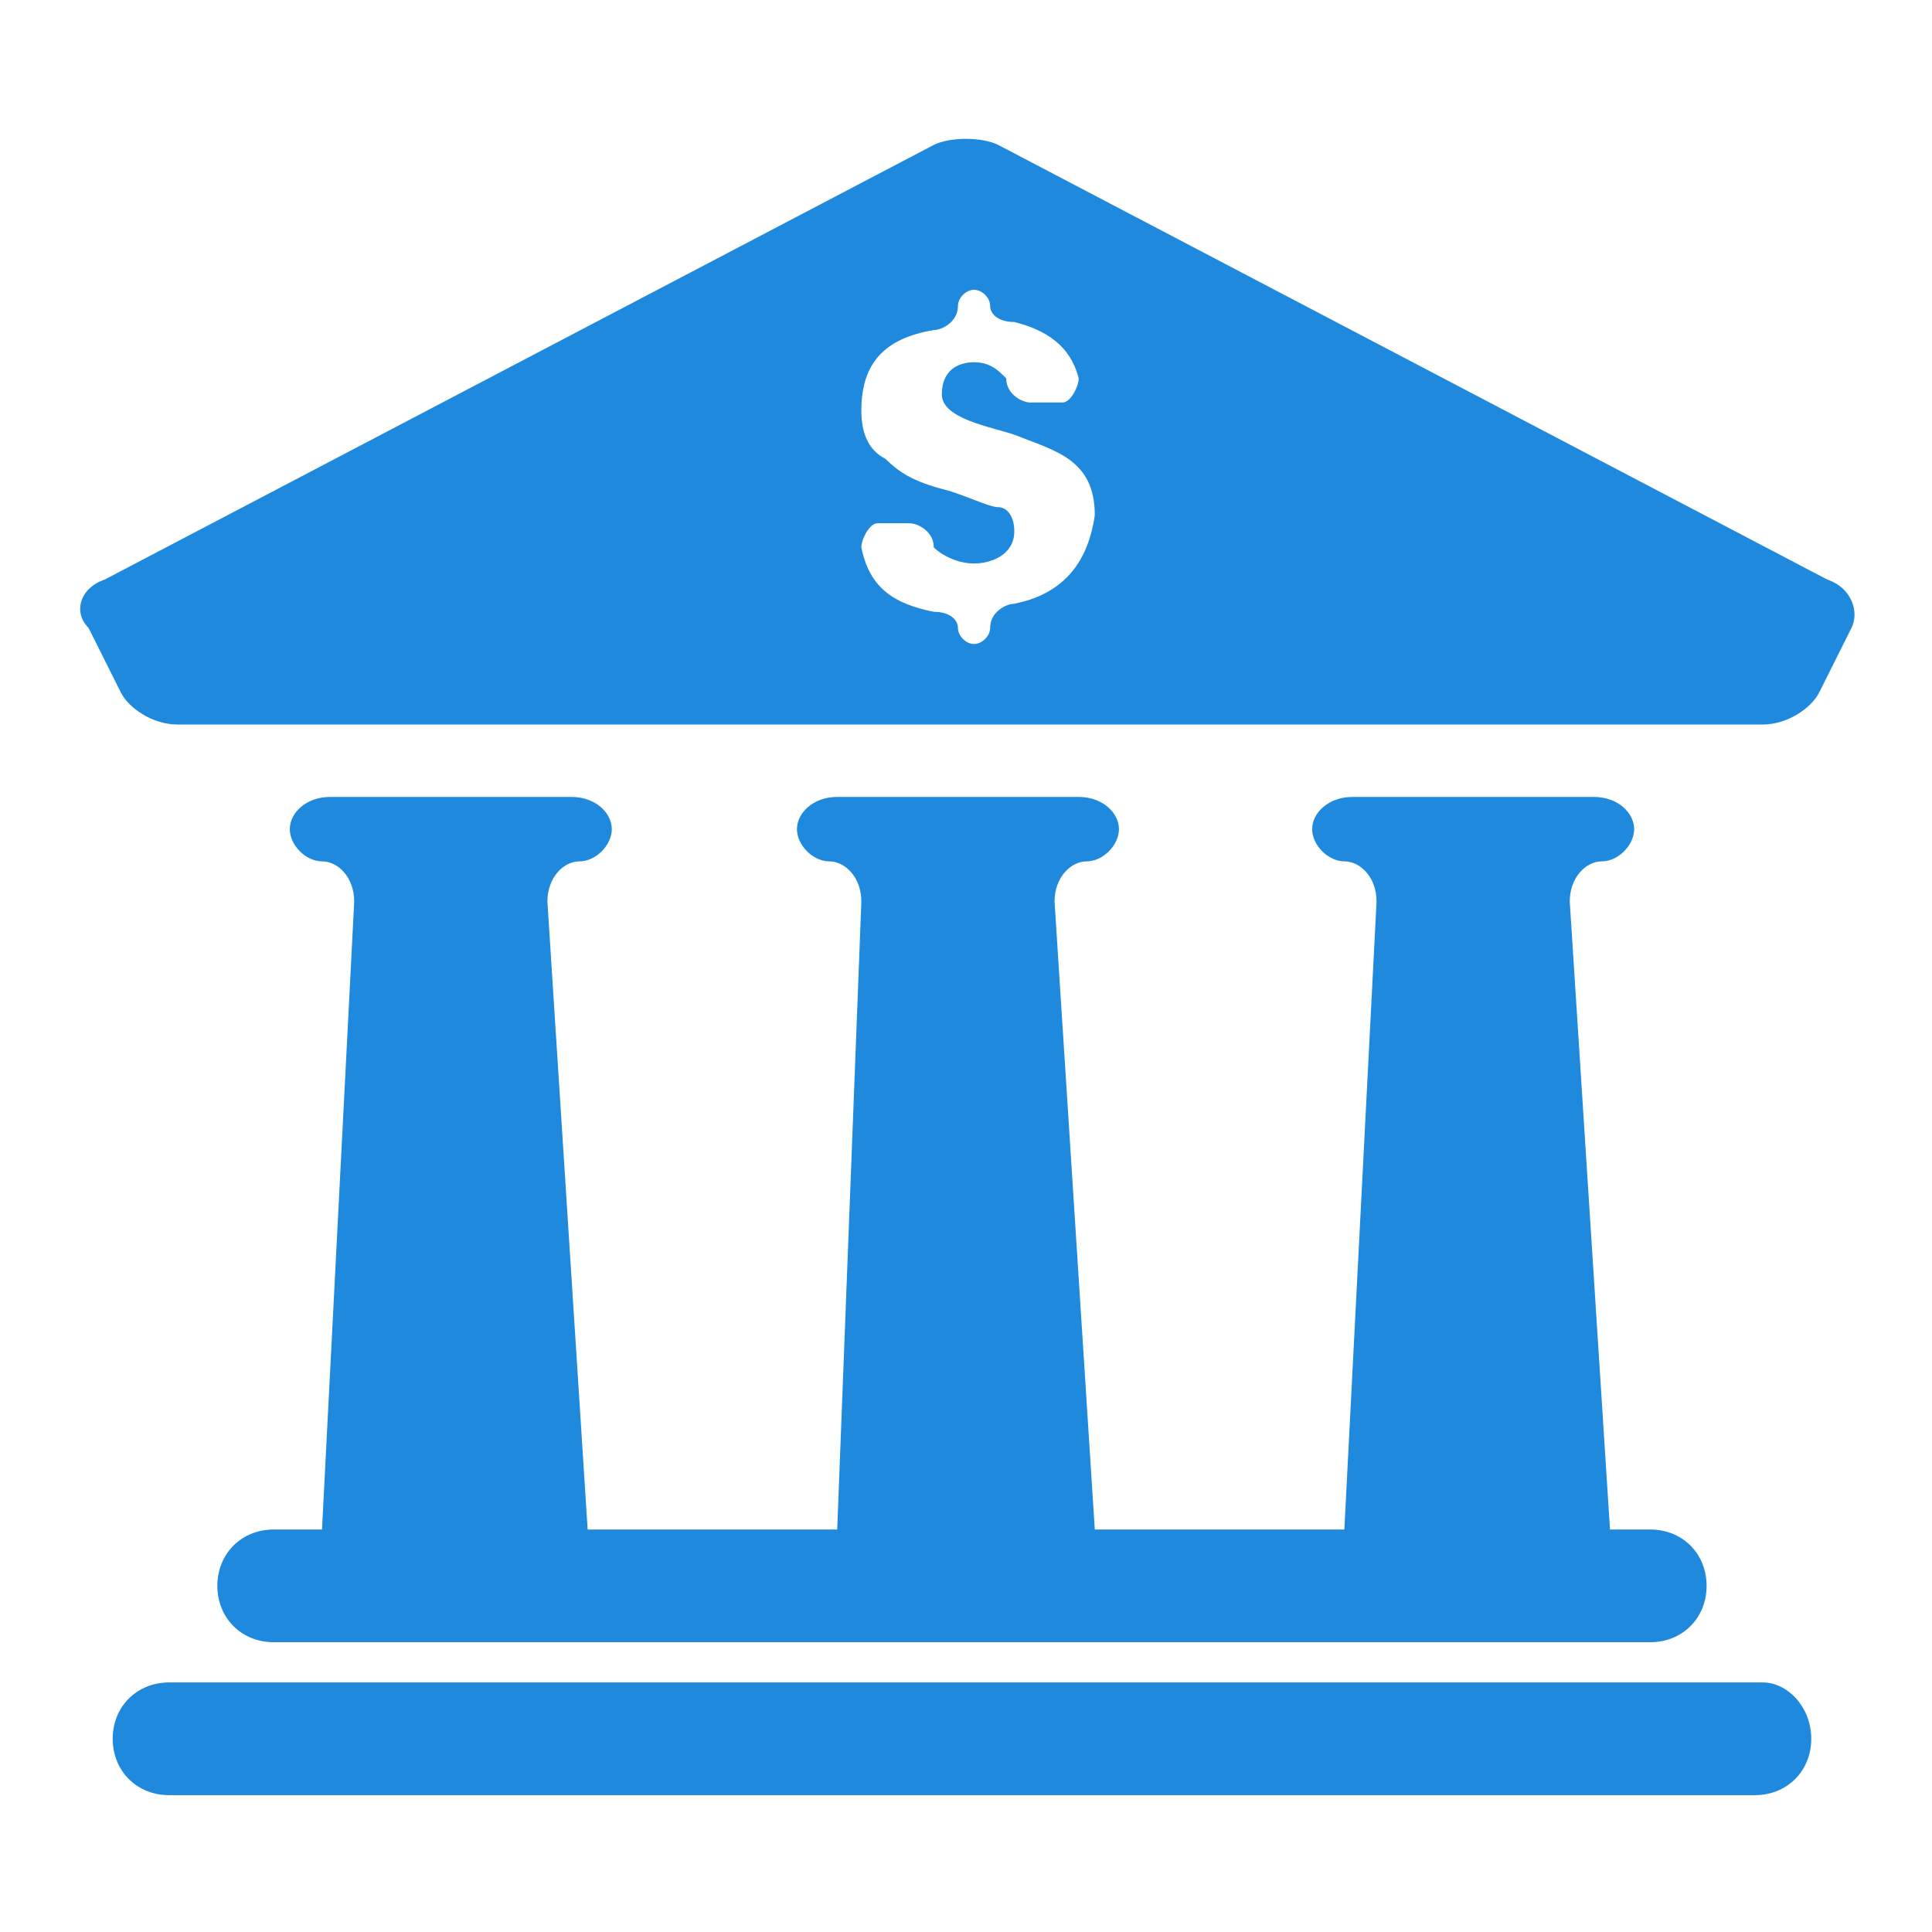 <?xml version="1.0" encoding="utf-8"?>
<!-- Generator: Adobe Illustrator 23.1.0, SVG Export Plug-In . SVG Version: 6.00 Build 0)  -->
<svg version="1.1" id="Layer_1" xmlns="http://www.w3.org/2000/svg" xmlns:xlink="http://www.w3.org/1999/xlink" x="0px" y="0px"
	 viewBox="0 0 24 24" style="enable-background:new 0 0 24 24;" xml:space="preserve">
<style type="text/css">
	.st0{fill:#1F89DE;}
</style>
<path class="st0" d="M22.7,7.2L12.4,1.8c-0.2-0.1-0.6-0.1-0.8,0L1.3,7.2C1,7.3,0.9,7.6,1.1,7.8l0.4,0.8c0.1,0.2,0.4,0.4,0.7,0.4
	h19.7c0.3,0,0.6-0.2,0.7-0.4L23,7.8C23.1,7.6,23,7.3,22.7,7.2z M12.6,7.5c-0.1,0-0.3,0.1-0.3,0.3c0,0.1-0.1,0.2-0.2,0.2
	c-0.1,0-0.2-0.1-0.2-0.2c0-0.1-0.1-0.2-0.3-0.2c-0.5-0.1-0.8-0.3-0.9-0.8c0-0.1,0.1-0.3,0.2-0.3h0.4c0.1,0,0.3,0.1,0.3,0.3
	C11.7,6.9,11.9,7,12.1,7c0.2,0,0.5-0.1,0.5-0.4c0-0.2-0.1-0.3-0.2-0.3s-0.3-0.1-0.6-0.2C11.4,6,11.2,5.9,11,5.7
	c-0.2-0.1-0.3-0.3-0.3-0.6c0-0.6,0.3-0.9,0.9-1c0.1,0,0.3-0.1,0.3-0.3c0-0.1,0.1-0.2,0.2-0.2c0.1,0,0.2,0.1,0.2,0.2
	c0,0.1,0.1,0.2,0.3,0.2c0.4,0.1,0.7,0.3,0.8,0.7c0,0.1-0.1,0.3-0.2,0.3h-0.4c-0.1,0-0.3-0.1-0.3-0.3c-0.1-0.1-0.2-0.2-0.4-0.2
	c-0.2,0-0.4,0.1-0.4,0.4c0,0.3,0.6,0.4,0.9,0.5c0.5,0.2,1,0.3,1,1C13.5,7.1,13.1,7.4,12.6,7.5z M3.4,19c-0.4,0-0.7,0.3-0.7,0.7
	c0,0.4,0.3,0.7,0.7,0.7h17.1c0.4,0,0.7-0.3,0.7-0.7c0-0.4-0.3-0.7-0.7-0.7H20l-0.5-7.8c0-0.3,0.2-0.5,0.4-0.5c0.2,0,0.4-0.2,0.4-0.4
	c0-0.2-0.2-0.4-0.5-0.4h-3c-0.3,0-0.5,0.2-0.5,0.4s0.2,0.4,0.4,0.4c0.2,0,0.4,0.2,0.4,0.5L16.7,19h-3.1l-0.5-7.8
	c0-0.3,0.2-0.5,0.4-0.5s0.4-0.2,0.4-0.4c0-0.2-0.2-0.4-0.5-0.4h-3c-0.3,0-0.5,0.2-0.5,0.4s0.2,0.4,0.4,0.4c0.2,0,0.4,0.2,0.4,0.5
	L10.4,19H7.3l-0.5-7.8c0-0.3,0.2-0.5,0.4-0.5c0.2,0,0.4-0.2,0.4-0.4c0-0.2-0.2-0.4-0.5-0.4h-3c-0.3,0-0.5,0.2-0.5,0.4
	s0.2,0.4,0.4,0.4s0.4,0.2,0.4,0.5L4,19H3.4z M21.9,20.9H2.1c-0.4,0-0.7,0.3-0.7,0.7c0,0.4,0.3,0.7,0.7,0.7h19.7
	c0.4,0,0.7-0.3,0.7-0.7C22.5,21.2,22.2,20.9,21.9,20.9z"/>
</svg>
